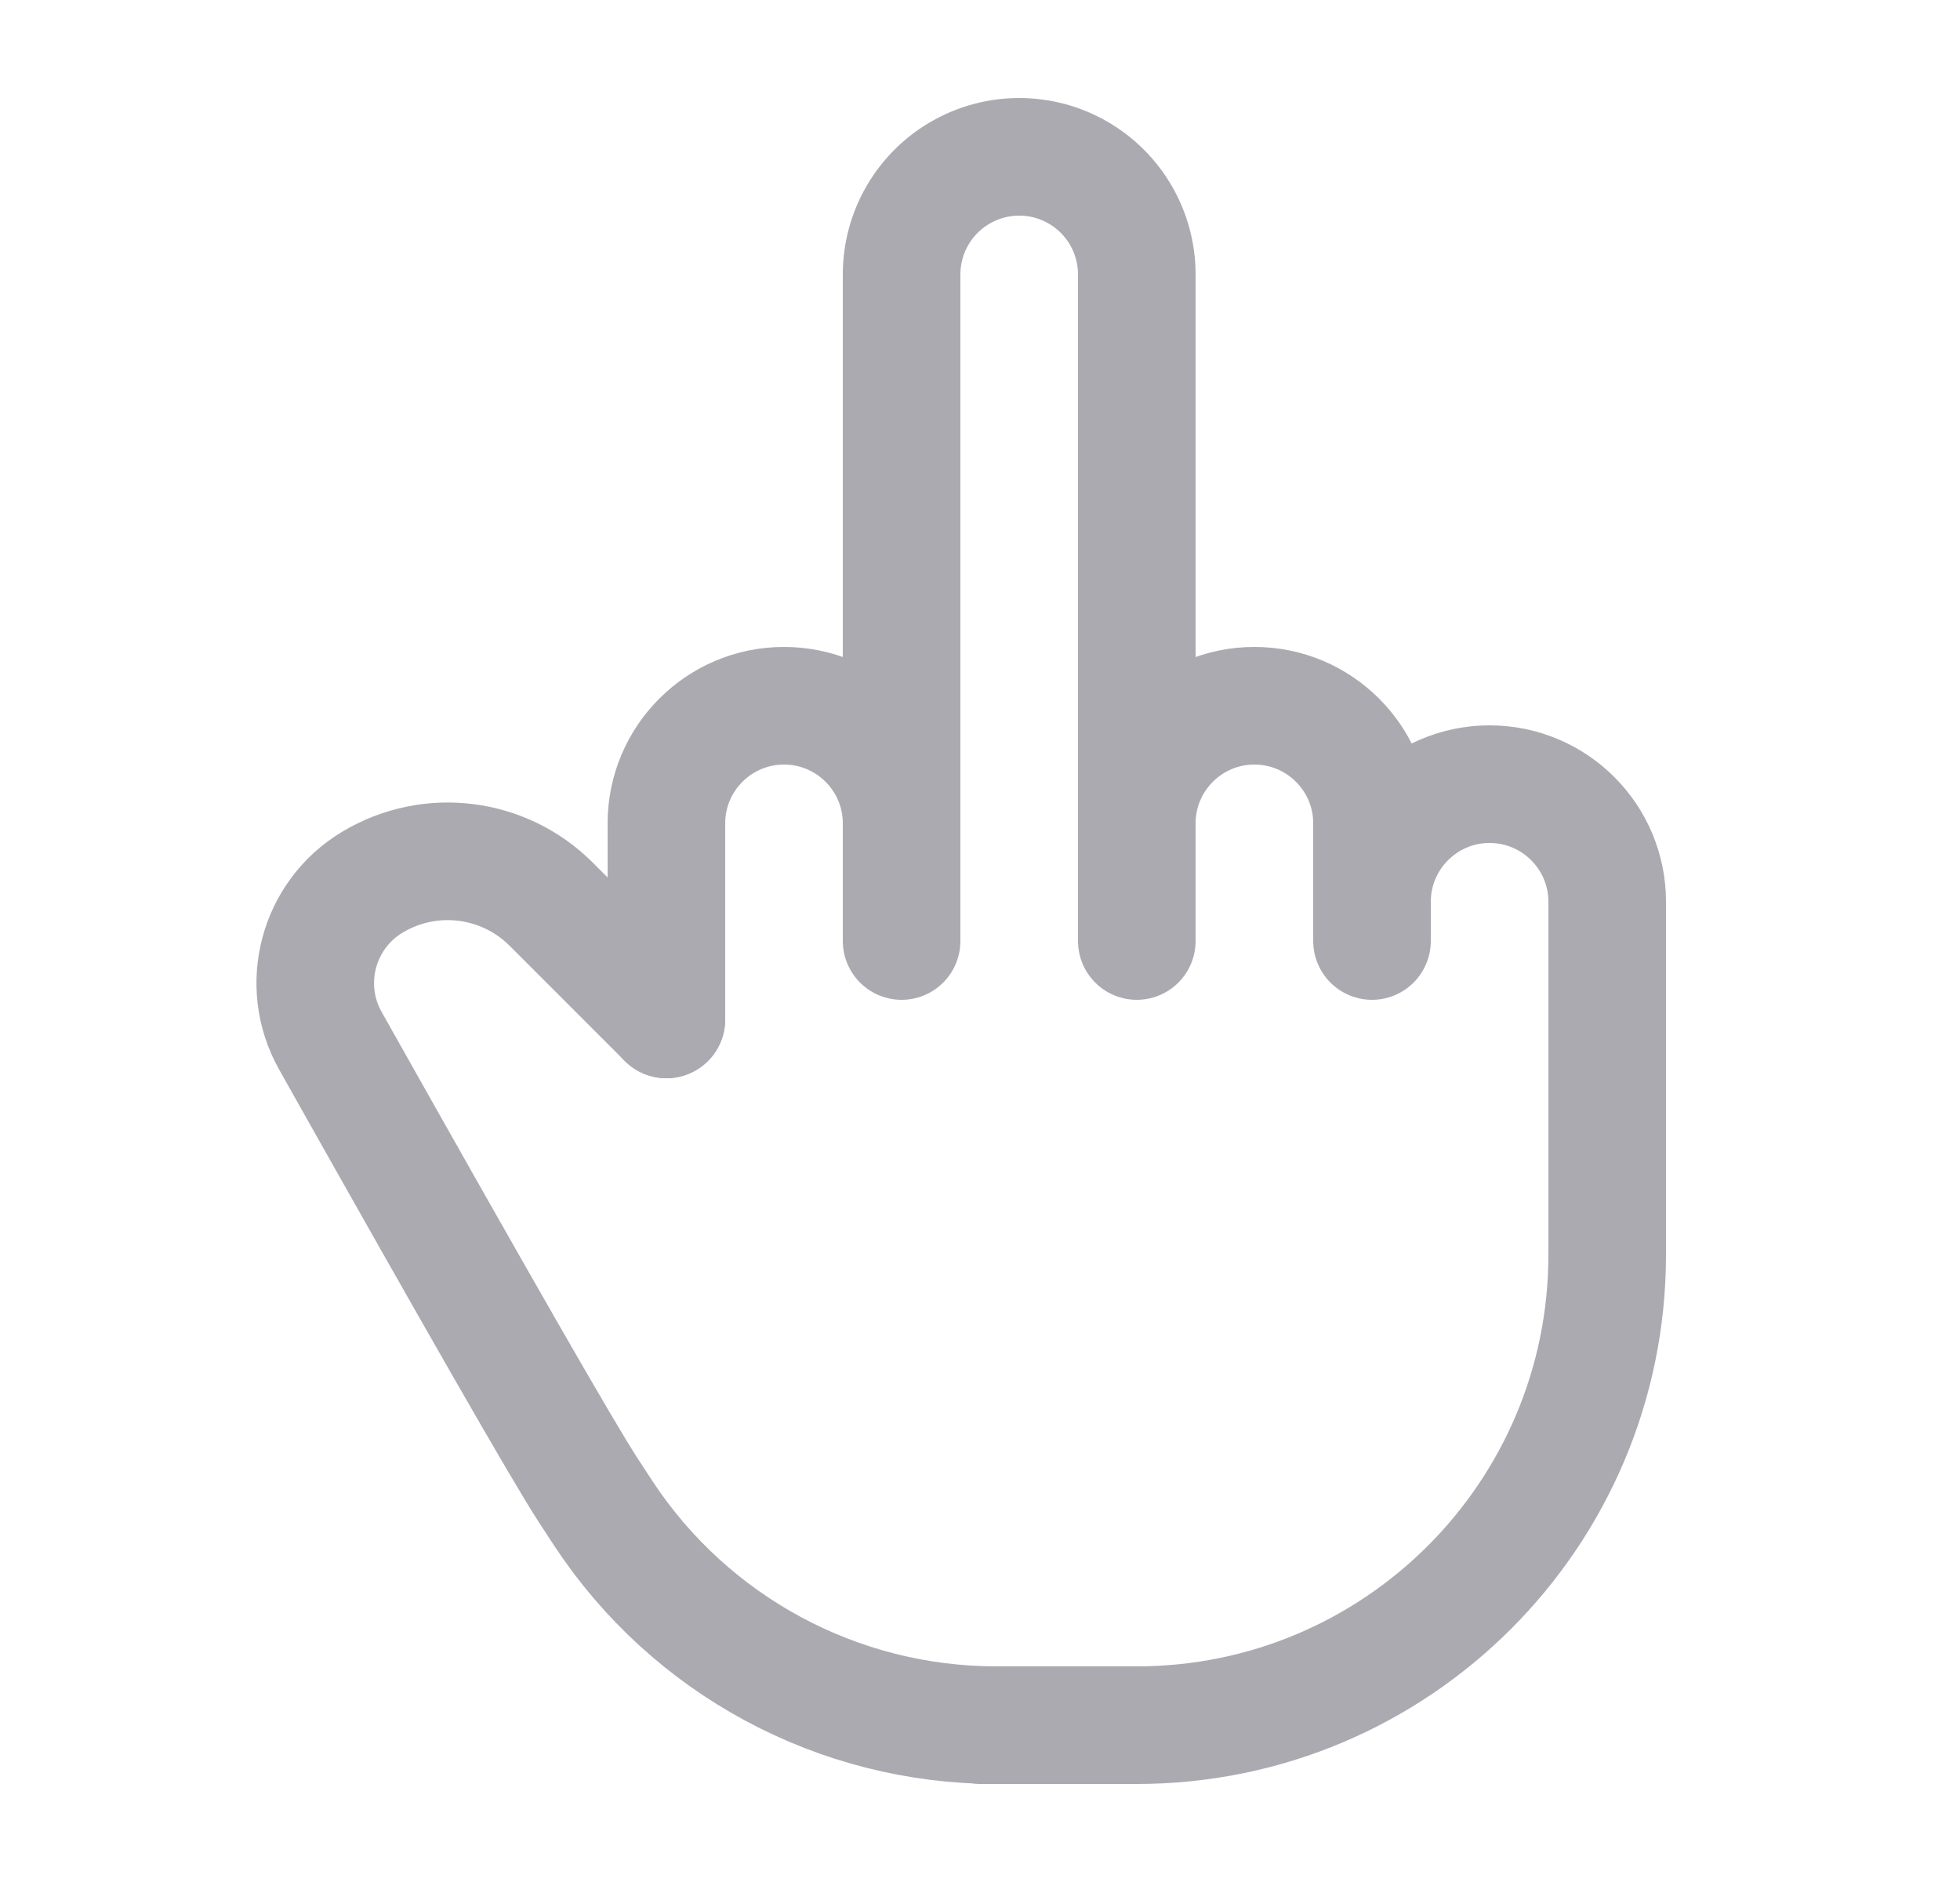 <svg width="25" height="24" viewBox="0 0 25 24" fill="none" xmlns="http://www.w3.org/2000/svg">
<path d="M8.5 13V10.5C8.5 9.672 9.172 9 10 9C10.828 9 11.5 9.672 11.5 10.5V12" stroke="#ACAAB1" stroke-width="1.5" stroke-linecap="round" stroke-linejoin="round"/>
<path d="M14.5 10.5C14.5 9.672 15.172 9 16 9C16.828 9 17.5 9.672 17.5 10.5V12" stroke="#ACAAB1" stroke-width="1.5" stroke-linecap="round" stroke-linejoin="round"/>
<path d="M17.5 11.5C17.5 10.672 18.172 10 19 10C19.828 10 20.5 10.672 20.5 11.5V16C20.5 19.314 17.814 22 14.5 22H12.5H12.708C10.69 22 8.806 20.986 7.696 19.3C7.63 19.2 7.565 19.1 7.5 19C7.188 18.521 6.093 16.612 4.214 13.272C3.816 12.564 4.053 11.668 4.75 11.25C5.484 10.809 6.424 10.925 7.03 11.53L8.5 13" stroke="#ACAAB1" stroke-width="1.5" stroke-linecap="round" stroke-linejoin="round"/>
<path d="M11.5 11.5V3.5C11.5 2.964 11.786 2.469 12.25 2.201C12.714 1.933 13.286 1.933 13.75 2.201C14.214 2.469 14.5 2.964 14.5 3.5V12" stroke="#ACAAB1" stroke-width="1.5" stroke-linecap="round" stroke-linejoin="round"/>
</svg>
